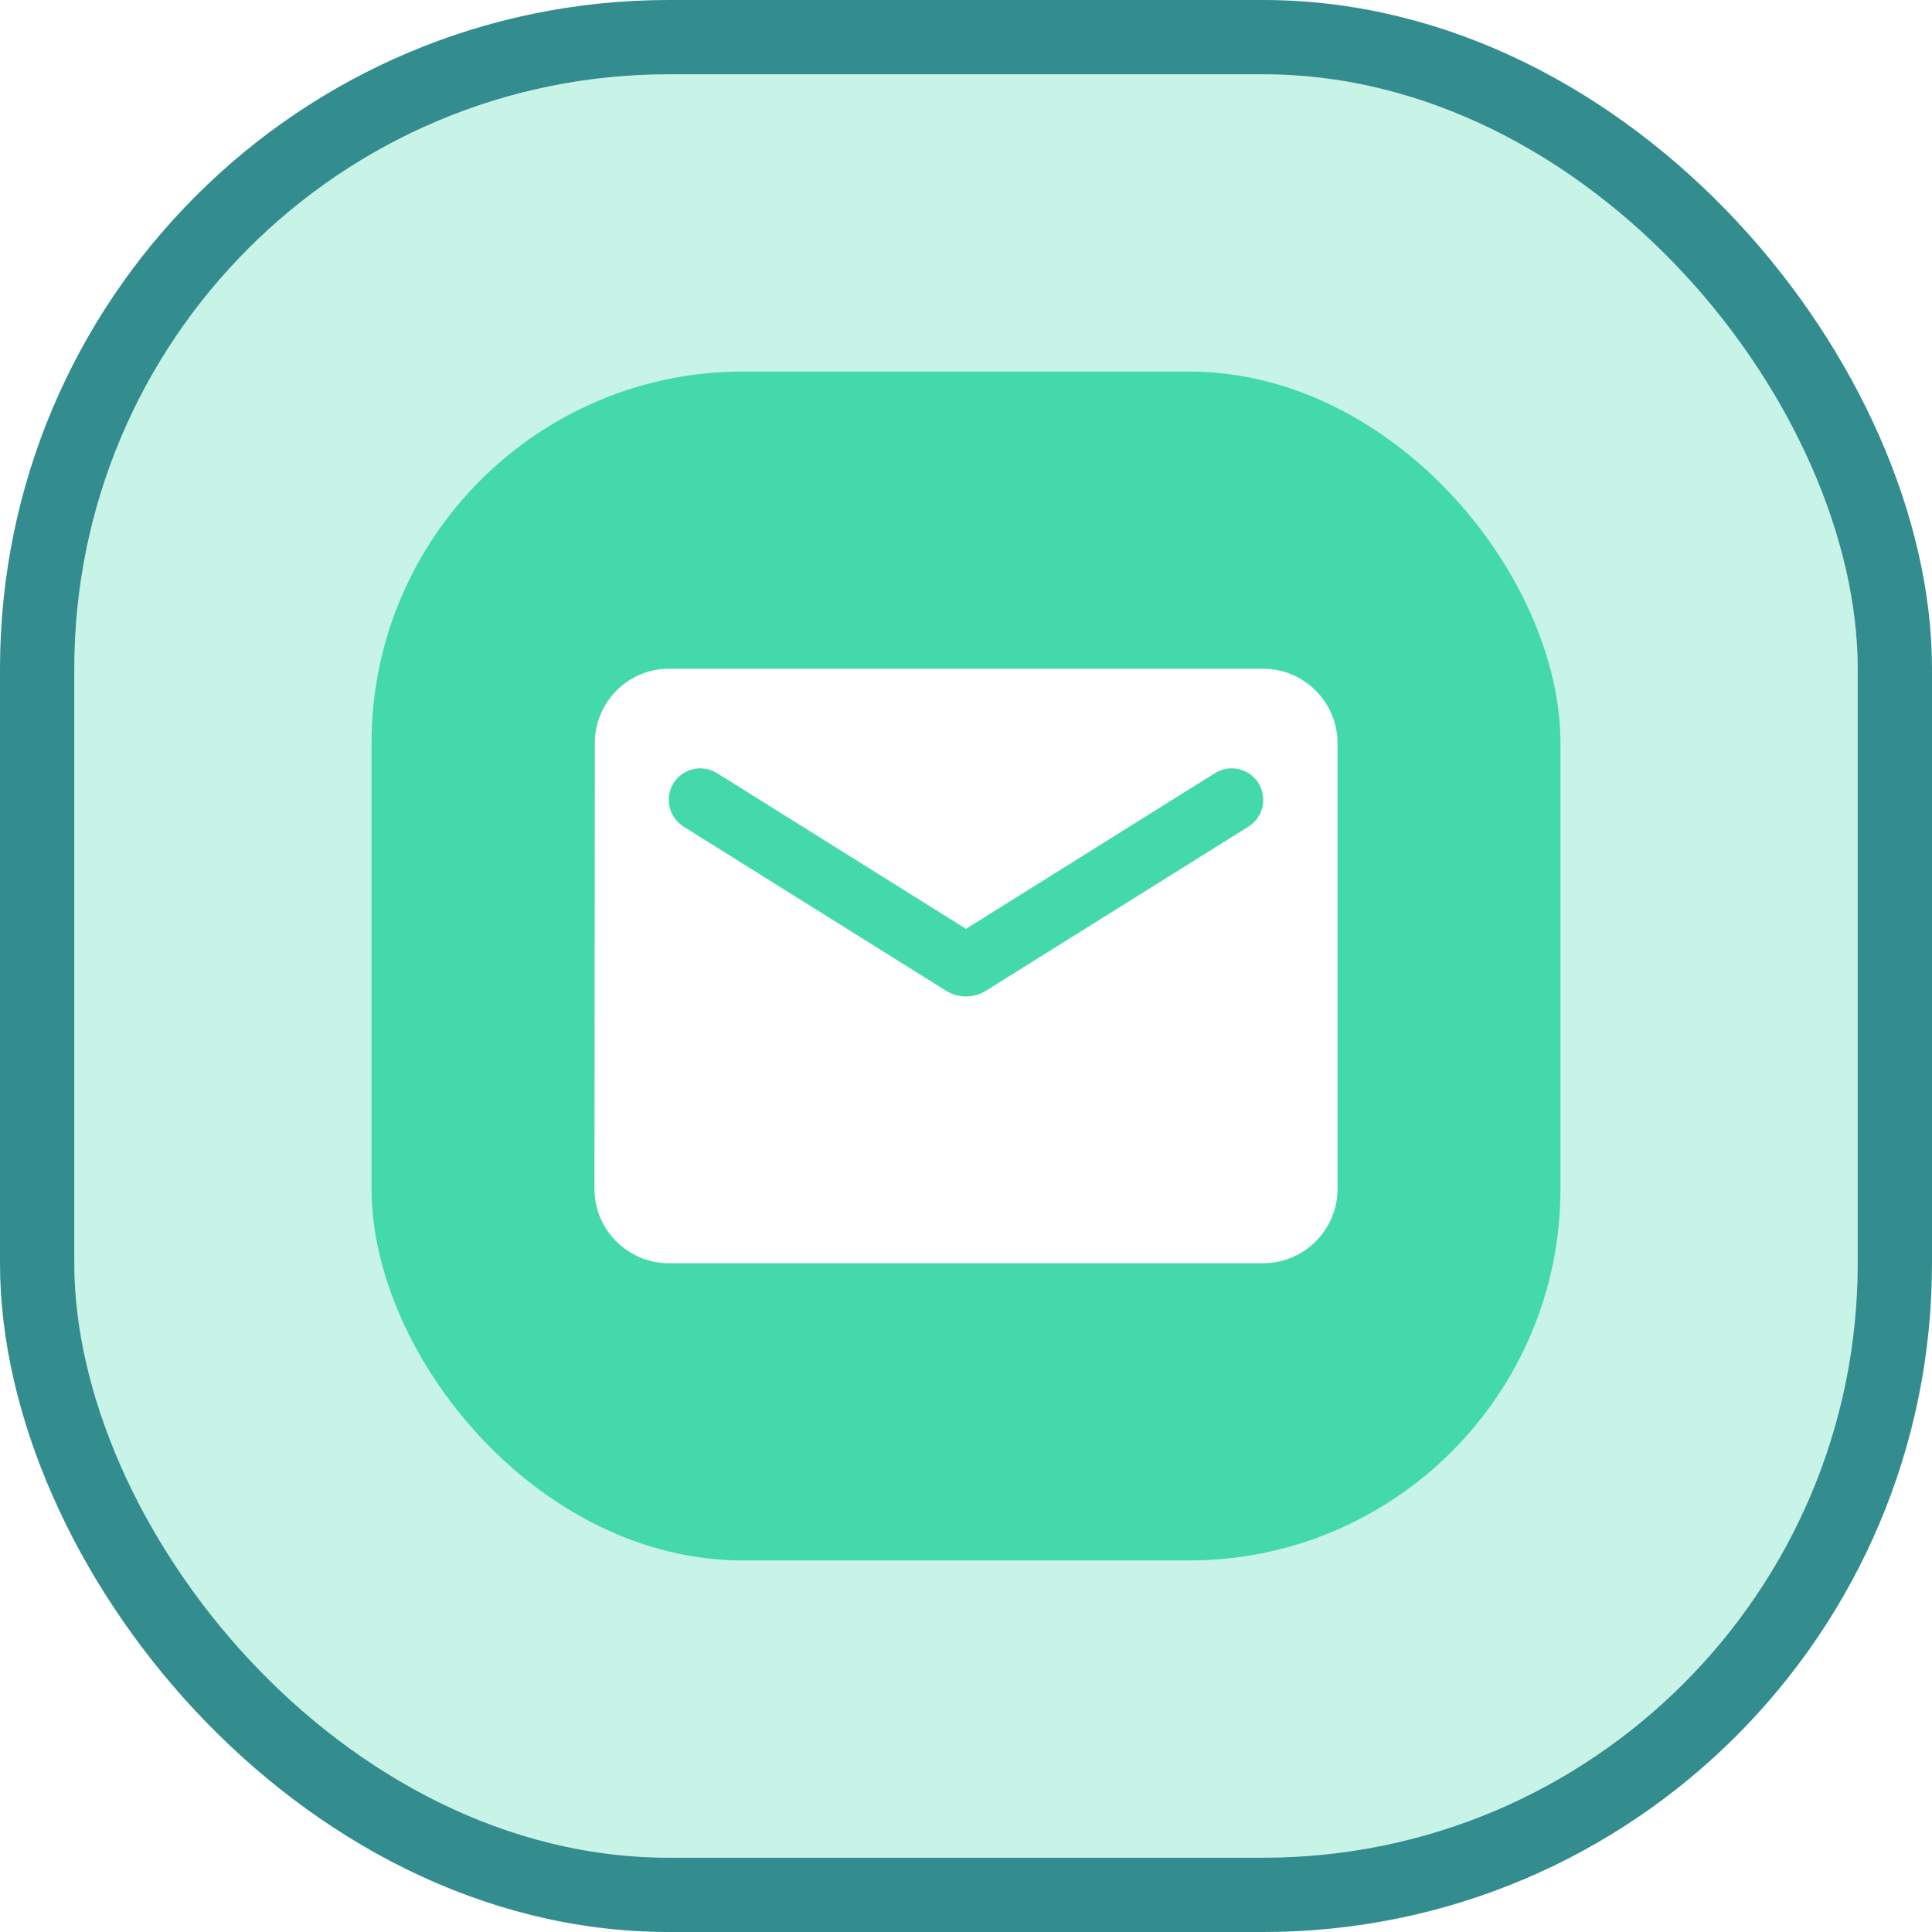 <svg width="52" height="52" viewBox="0 0 52 52" fill="none" xmlns="http://www.w3.org/2000/svg">
<rect x="10" y="10" width="32" height="32" rx="10" fill="#43D8AB"/>
<g filter="url(#filter0_b_167_1607)">
<rect opacity="0.3" x="2" y="2" width="48" height="48" rx="16" fill="#43D8AB"/>
<rect x="1" y="1" width="50" height="50" rx="17" stroke="#338D8F" stroke-width="2"/>
<path d="M34 18H18C16.9 18 16.01 18.9 16.01 20L16 32C16 33.1 16.9 34 18 34H34C35.1 34 36 33.1 36 32V20C36 18.9 35.1 18 34 18ZM33.6 22.25L26.53 26.67C26.21 26.87 25.79 26.87 25.47 26.67L18.4 22.25C18.15 22.09 18 21.82 18 21.53C18 20.86 18.73 20.46 19.3 20.81L26 25L32.7 20.81C33.27 20.46 34 20.86 34 21.53C34 21.82 33.85 22.09 33.6 22.25Z" fill="white"/>
</g>
<defs>
<filter id="filter0_b_167_1607" x="-4" y="-4" width="60" height="60" filterUnits="userSpaceOnUse" color-interpolation-filters="sRGB">
<feFlood flood-opacity="0" result="BackgroundImageFix"/>
<feGaussianBlur in="BackgroundImage" stdDeviation="2"/>
<feComposite in2="SourceAlpha" operator="in" result="effect1_backgroundBlur_167_1607"/>
<feBlend mode="normal" in="SourceGraphic" in2="effect1_backgroundBlur_167_1607" result="shape"/>
</filter>
</defs>
</svg>
